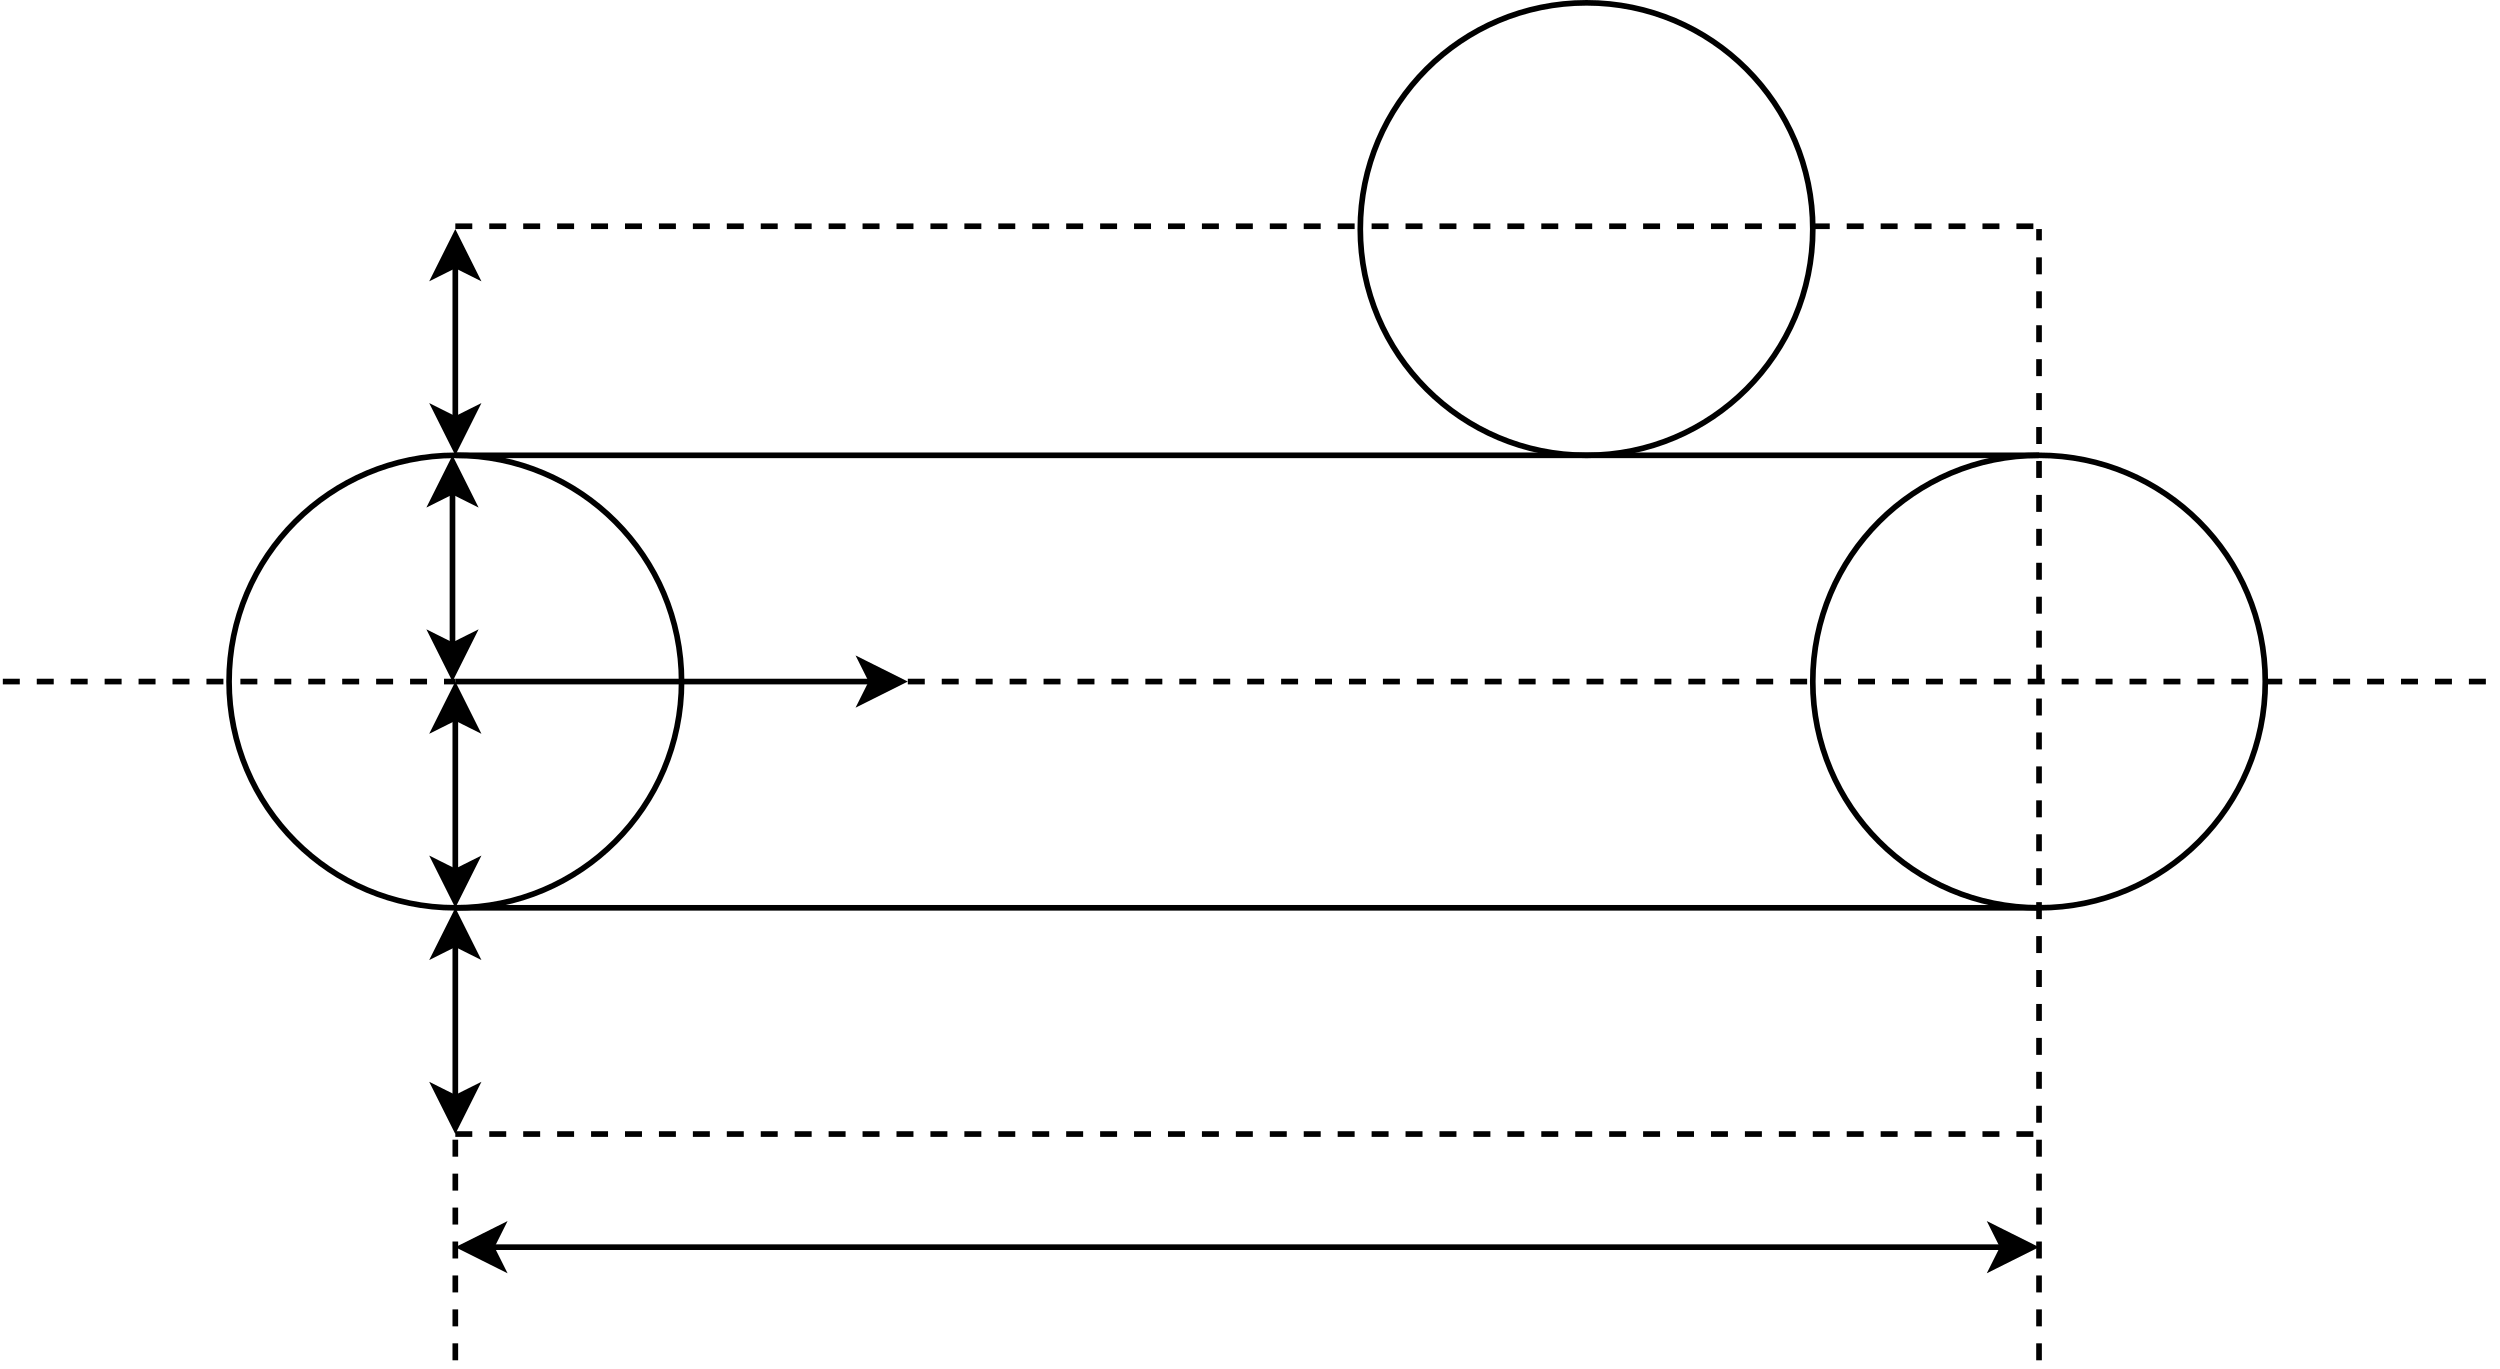 <?xml version="1.0" encoding="UTF-8"?>
<!-- Do not edit this file with editors other than draw.io -->
<!DOCTYPE svg PUBLIC "-//W3C//DTD SVG 1.1//EN" "http://www.w3.org/Graphics/SVG/1.1/DTD/svg11.dtd">
<svg xmlns="http://www.w3.org/2000/svg" xmlns:xlink="http://www.w3.org/1999/xlink" version="1.1" width="442px" height="242px" viewBox="-0.5 -0.5 442 242" content="&lt;mxfile host=&quot;app.diagrams.net&quot; modified=&quot;2023-05-23T17:10:40.420Z&quot; agent=&quot;Mozilla/5.0 (Macintosh; Intel Mac OS X 10_15_7) AppleWebKit/605.1.15 (KHTML, like Gecko) Version/16.3 Safari/605.1.15&quot; etag=&quot;GPz-NDJVBS-Nca-Ib0nj&quot; version=&quot;21.3.3&quot; type=&quot;github&quot;&gt;&#10;  &lt;diagram name=&quot;Сторінка-1&quot; id=&quot;pP86oJdLZMTUpdYnXRN8&quot;&gt;&#10;    &lt;mxGraphModel dx=&quot;794&quot; dy=&quot;547&quot; grid=&quot;1&quot; gridSize=&quot;10&quot; guides=&quot;1&quot; tooltips=&quot;1&quot; connect=&quot;1&quot; arrows=&quot;1&quot; fold=&quot;1&quot; page=&quot;1&quot; pageScale=&quot;1&quot; pageWidth=&quot;827&quot; pageHeight=&quot;1169&quot; math=&quot;0&quot; shadow=&quot;0&quot;&gt;&#10;      &lt;root&gt;&#10;        &lt;mxCell id=&quot;0&quot; /&gt;&#10;        &lt;mxCell id=&quot;1&quot; parent=&quot;0&quot; /&gt;&#10;        &lt;mxCell id=&quot;Ga0yKC9WlxuB6uFm4U8T-1&quot; value=&quot;&quot; style=&quot;ellipse;whiteSpace=wrap;html=1;fillColor=none;&quot; parent=&quot;1&quot; vertex=&quot;1&quot;&gt;&#10;          &lt;mxGeometry x=&quot;160&quot; y=&quot;240&quot; width=&quot;80&quot; height=&quot;80&quot; as=&quot;geometry&quot; /&gt;&#10;        &lt;/mxCell&gt;&#10;        &lt;mxCell id=&quot;Ga0yKC9WlxuB6uFm4U8T-2&quot; value=&quot;&quot; style=&quot;ellipse;whiteSpace=wrap;html=1;fillColor=none;&quot; parent=&quot;1&quot; vertex=&quot;1&quot;&gt;&#10;          &lt;mxGeometry x=&quot;440&quot; y=&quot;240&quot; width=&quot;80&quot; height=&quot;80&quot; as=&quot;geometry&quot; /&gt;&#10;        &lt;/mxCell&gt;&#10;        &lt;mxCell id=&quot;Ga0yKC9WlxuB6uFm4U8T-3&quot; value=&quot;&quot; style=&quot;endArrow=none;html=1;rounded=0;exitX=0.5;exitY=0;exitDx=0;exitDy=0;entryX=0.5;entryY=0;entryDx=0;entryDy=0;&quot; parent=&quot;1&quot; source=&quot;Ga0yKC9WlxuB6uFm4U8T-1&quot; target=&quot;Ga0yKC9WlxuB6uFm4U8T-2&quot; edge=&quot;1&quot;&gt;&#10;          &lt;mxGeometry width=&quot;50&quot; height=&quot;50&quot; relative=&quot;1&quot; as=&quot;geometry&quot;&gt;&#10;            &lt;mxPoint x=&quot;380&quot; y=&quot;310&quot; as=&quot;sourcePoint&quot; /&gt;&#10;            &lt;mxPoint x=&quot;430&quot; y=&quot;260&quot; as=&quot;targetPoint&quot; /&gt;&#10;          &lt;/mxGeometry&gt;&#10;        &lt;/mxCell&gt;&#10;        &lt;mxCell id=&quot;Ga0yKC9WlxuB6uFm4U8T-4&quot; value=&quot;&quot; style=&quot;endArrow=none;html=1;rounded=0;exitX=0.5;exitY=1;exitDx=0;exitDy=0;entryX=0.5;entryY=1;entryDx=0;entryDy=0;&quot; parent=&quot;1&quot; source=&quot;Ga0yKC9WlxuB6uFm4U8T-1&quot; target=&quot;Ga0yKC9WlxuB6uFm4U8T-2&quot; edge=&quot;1&quot;&gt;&#10;          &lt;mxGeometry width=&quot;50&quot; height=&quot;50&quot; relative=&quot;1&quot; as=&quot;geometry&quot;&gt;&#10;            &lt;mxPoint x=&quot;200&quot; y=&quot;370&quot; as=&quot;sourcePoint&quot; /&gt;&#10;            &lt;mxPoint x=&quot;480&quot; y=&quot;370&quot; as=&quot;targetPoint&quot; /&gt;&#10;          &lt;/mxGeometry&gt;&#10;        &lt;/mxCell&gt;&#10;        &lt;mxCell id=&quot;Ga0yKC9WlxuB6uFm4U8T-6&quot; value=&quot;&quot; style=&quot;endArrow=none;dashed=1;html=1;rounded=0;&quot; parent=&quot;1&quot; edge=&quot;1&quot;&gt;&#10;          &lt;mxGeometry width=&quot;50&quot; height=&quot;50&quot; relative=&quot;1&quot; as=&quot;geometry&quot;&gt;&#10;            &lt;mxPoint x=&quot;200&quot; y=&quot;360&quot; as=&quot;sourcePoint&quot; /&gt;&#10;            &lt;mxPoint x=&quot;480&quot; y=&quot;360&quot; as=&quot;targetPoint&quot; /&gt;&#10;          &lt;/mxGeometry&gt;&#10;        &lt;/mxCell&gt;&#10;        &lt;mxCell id=&quot;Ga0yKC9WlxuB6uFm4U8T-7&quot; value=&quot;&quot; style=&quot;ellipse;whiteSpace=wrap;html=1;fillColor=none;&quot; parent=&quot;1&quot; vertex=&quot;1&quot;&gt;&#10;          &lt;mxGeometry x=&quot;360&quot; y=&quot;160&quot; width=&quot;80&quot; height=&quot;80&quot; as=&quot;geometry&quot; /&gt;&#10;        &lt;/mxCell&gt;&#10;        &lt;mxCell id=&quot;Ga0yKC9WlxuB6uFm4U8T-9&quot; value=&quot;&quot; style=&quot;endArrow=none;dashed=1;html=1;rounded=0;&quot; parent=&quot;1&quot; edge=&quot;1&quot;&gt;&#10;          &lt;mxGeometry width=&quot;50&quot; height=&quot;50&quot; relative=&quot;1&quot; as=&quot;geometry&quot;&gt;&#10;            &lt;mxPoint x=&quot;200&quot; y=&quot;199.5&quot; as=&quot;sourcePoint&quot; /&gt;&#10;            &lt;mxPoint x=&quot;480&quot; y=&quot;199.5&quot; as=&quot;targetPoint&quot; /&gt;&#10;          &lt;/mxGeometry&gt;&#10;        &lt;/mxCell&gt;&#10;        &lt;mxCell id=&quot;Ga0yKC9WlxuB6uFm4U8T-10&quot; value=&quot;&quot; style=&quot;endArrow=classic;startArrow=classic;html=1;rounded=0;entryX=0.5;entryY=1;entryDx=0;entryDy=0;&quot; parent=&quot;1&quot; target=&quot;Ga0yKC9WlxuB6uFm4U8T-1&quot; edge=&quot;1&quot;&gt;&#10;          &lt;mxGeometry width=&quot;50&quot; height=&quot;50&quot; relative=&quot;1&quot; as=&quot;geometry&quot;&gt;&#10;            &lt;mxPoint x=&quot;200&quot; y=&quot;360&quot; as=&quot;sourcePoint&quot; /&gt;&#10;            &lt;mxPoint x=&quot;250&quot; y=&quot;310&quot; as=&quot;targetPoint&quot; /&gt;&#10;          &lt;/mxGeometry&gt;&#10;        &lt;/mxCell&gt;&#10;        &lt;mxCell id=&quot;Ga0yKC9WlxuB6uFm4U8T-12&quot; value=&quot;&quot; style=&quot;endArrow=classic;startArrow=classic;html=1;rounded=0;exitX=0.5;exitY=0;exitDx=0;exitDy=0;&quot; parent=&quot;1&quot; source=&quot;Ga0yKC9WlxuB6uFm4U8T-1&quot; edge=&quot;1&quot;&gt;&#10;          &lt;mxGeometry width=&quot;50&quot; height=&quot;50&quot; relative=&quot;1&quot; as=&quot;geometry&quot;&gt;&#10;            &lt;mxPoint x=&quot;210&quot; y=&quot;370&quot; as=&quot;sourcePoint&quot; /&gt;&#10;            &lt;mxPoint x=&quot;200&quot; y=&quot;200&quot; as=&quot;targetPoint&quot; /&gt;&#10;          &lt;/mxGeometry&gt;&#10;        &lt;/mxCell&gt;&#10;        &lt;mxCell id=&quot;Ga0yKC9WlxuB6uFm4U8T-13&quot; value=&quot;&quot; style=&quot;endArrow=classic;startArrow=classic;html=1;rounded=0;exitX=0.5;exitY=0;exitDx=0;exitDy=0;&quot; parent=&quot;1&quot; edge=&quot;1&quot;&gt;&#10;          &lt;mxGeometry width=&quot;50&quot; height=&quot;50&quot; relative=&quot;1&quot; as=&quot;geometry&quot;&gt;&#10;            &lt;mxPoint x=&quot;199.5&quot; y=&quot;280&quot; as=&quot;sourcePoint&quot; /&gt;&#10;            &lt;mxPoint x=&quot;199.5&quot; y=&quot;240&quot; as=&quot;targetPoint&quot; /&gt;&#10;          &lt;/mxGeometry&gt;&#10;        &lt;/mxCell&gt;&#10;        &lt;mxCell id=&quot;Ga0yKC9WlxuB6uFm4U8T-14&quot; value=&quot;&quot; style=&quot;endArrow=classic;startArrow=classic;html=1;rounded=0;exitX=0.5;exitY=1;exitDx=0;exitDy=0;&quot; parent=&quot;1&quot; source=&quot;Ga0yKC9WlxuB6uFm4U8T-1&quot; edge=&quot;1&quot;&gt;&#10;          &lt;mxGeometry width=&quot;50&quot; height=&quot;50&quot; relative=&quot;1&quot; as=&quot;geometry&quot;&gt;&#10;            &lt;mxPoint x=&quot;209.5&quot; y=&quot;290&quot; as=&quot;sourcePoint&quot; /&gt;&#10;            &lt;mxPoint x=&quot;200&quot; y=&quot;280&quot; as=&quot;targetPoint&quot; /&gt;&#10;            &lt;Array as=&quot;points&quot; /&gt;&#10;          &lt;/mxGeometry&gt;&#10;        &lt;/mxCell&gt;&#10;        &lt;mxCell id=&quot;Ga0yKC9WlxuB6uFm4U8T-15&quot; value=&quot;&quot; style=&quot;endArrow=none;dashed=1;html=1;rounded=0;&quot; parent=&quot;1&quot; edge=&quot;1&quot;&gt;&#10;          &lt;mxGeometry width=&quot;50&quot; height=&quot;50&quot; relative=&quot;1&quot; as=&quot;geometry&quot;&gt;&#10;            &lt;mxPoint x=&quot;480&quot; y=&quot;400&quot; as=&quot;sourcePoint&quot; /&gt;&#10;            &lt;mxPoint x=&quot;480&quot; y=&quot;200&quot; as=&quot;targetPoint&quot; /&gt;&#10;          &lt;/mxGeometry&gt;&#10;        &lt;/mxCell&gt;&#10;        &lt;mxCell id=&quot;Ga0yKC9WlxuB6uFm4U8T-16&quot; value=&quot;&quot; style=&quot;endArrow=classic;startArrow=classic;html=1;rounded=0;&quot; parent=&quot;1&quot; edge=&quot;1&quot;&gt;&#10;          &lt;mxGeometry width=&quot;50&quot; height=&quot;50&quot; relative=&quot;1&quot; as=&quot;geometry&quot;&gt;&#10;            &lt;mxPoint x=&quot;200&quot; y=&quot;380&quot; as=&quot;sourcePoint&quot; /&gt;&#10;            &lt;mxPoint x=&quot;480&quot; y=&quot;380&quot; as=&quot;targetPoint&quot; /&gt;&#10;          &lt;/mxGeometry&gt;&#10;        &lt;/mxCell&gt;&#10;        &lt;mxCell id=&quot;Ga0yKC9WlxuB6uFm4U8T-17&quot; value=&quot;&quot; style=&quot;endArrow=none;dashed=1;html=1;rounded=0;&quot; parent=&quot;1&quot; edge=&quot;1&quot;&gt;&#10;          &lt;mxGeometry width=&quot;50&quot; height=&quot;50&quot; relative=&quot;1&quot; as=&quot;geometry&quot;&gt;&#10;            &lt;mxPoint x=&quot;200&quot; y=&quot;400&quot; as=&quot;sourcePoint&quot; /&gt;&#10;            &lt;mxPoint x=&quot;200&quot; y=&quot;360&quot; as=&quot;targetPoint&quot; /&gt;&#10;          &lt;/mxGeometry&gt;&#10;        &lt;/mxCell&gt;&#10;        &lt;mxCell id=&quot;Ga0yKC9WlxuB6uFm4U8T-18&quot; value=&quot;&quot; style=&quot;endArrow=none;dashed=1;html=1;rounded=0;&quot; parent=&quot;1&quot; edge=&quot;1&quot;&gt;&#10;          &lt;mxGeometry width=&quot;50&quot; height=&quot;50&quot; relative=&quot;1&quot; as=&quot;geometry&quot;&gt;&#10;            &lt;mxPoint x=&quot;280&quot; y=&quot;280&quot; as=&quot;sourcePoint&quot; /&gt;&#10;            &lt;mxPoint x=&quot;560&quot; y=&quot;280&quot; as=&quot;targetPoint&quot; /&gt;&#10;          &lt;/mxGeometry&gt;&#10;        &lt;/mxCell&gt;&#10;        &lt;mxCell id=&quot;Ga0yKC9WlxuB6uFm4U8T-19&quot; value=&quot;&quot; style=&quot;endArrow=classic;html=1;rounded=0;&quot; parent=&quot;1&quot; edge=&quot;1&quot;&gt;&#10;          &lt;mxGeometry width=&quot;50&quot; height=&quot;50&quot; relative=&quot;1&quot; as=&quot;geometry&quot;&gt;&#10;            &lt;mxPoint x=&quot;200&quot; y=&quot;280&quot; as=&quot;sourcePoint&quot; /&gt;&#10;            &lt;mxPoint x=&quot;280&quot; y=&quot;280&quot; as=&quot;targetPoint&quot; /&gt;&#10;          &lt;/mxGeometry&gt;&#10;        &lt;/mxCell&gt;&#10;        &lt;mxCell id=&quot;Ga0yKC9WlxuB6uFm4U8T-20&quot; value=&quot;&quot; style=&quot;endArrow=none;dashed=1;html=1;rounded=0;&quot; parent=&quot;1&quot; edge=&quot;1&quot;&gt;&#10;          &lt;mxGeometry width=&quot;50&quot; height=&quot;50&quot; relative=&quot;1&quot; as=&quot;geometry&quot;&gt;&#10;            &lt;mxPoint x=&quot;120&quot; y=&quot;280&quot; as=&quot;sourcePoint&quot; /&gt;&#10;            &lt;mxPoint x=&quot;200&quot; y=&quot;280&quot; as=&quot;targetPoint&quot; /&gt;&#10;          &lt;/mxGeometry&gt;&#10;        &lt;/mxCell&gt;&#10;      &lt;/root&gt;&#10;    &lt;/mxGraphModel&gt;&#10;  &lt;/diagram&gt;&#10;&lt;/mxfile&gt;&#10;" resource="https://app.diagrams.net/#HOleg-Smal-git%2Fdiploma%2Fmaster%2Ffree-run.svg"><defs/><g><ellipse cx="80" cy="120" rx="40" ry="40" fill="none" stroke="rgb(0, 0, 0)" pointer-events="all"/><ellipse cx="360" cy="120" rx="40" ry="40" fill="none" stroke="rgb(0, 0, 0)" pointer-events="all"/><path d="M 80 80 L 360 80" fill="none" stroke="rgb(0, 0, 0)" stroke-miterlimit="10" pointer-events="stroke"/><path d="M 80 160 L 360 160" fill="none" stroke="rgb(0, 0, 0)" stroke-miterlimit="10" pointer-events="stroke"/><path d="M 80 200 L 360 200" fill="none" stroke="rgb(0, 0, 0)" stroke-miterlimit="10" stroke-dasharray="3 3" pointer-events="stroke"/><ellipse cx="280" cy="40" rx="40" ry="40" fill="none" stroke="rgb(0, 0, 0)" pointer-events="all"/><path d="M 80 39.5 L 360 39.5" fill="none" stroke="rgb(0, 0, 0)" stroke-miterlimit="10" stroke-dasharray="3 3" pointer-events="stroke"/><path d="M 80 193.63 L 80 166.37" fill="none" stroke="rgb(0, 0, 0)" stroke-miterlimit="10" pointer-events="stroke"/><path d="M 80 198.88 L 76.5 191.88 L 80 193.63 L 83.5 191.88 Z" fill="rgb(0, 0, 0)" stroke="rgb(0, 0, 0)" stroke-miterlimit="10" pointer-events="all"/><path d="M 80 161.12 L 83.5 168.12 L 80 166.37 L 76.5 168.12 Z" fill="rgb(0, 0, 0)" stroke="rgb(0, 0, 0)" stroke-miterlimit="10" pointer-events="all"/><path d="M 80 73.63 L 80 46.37" fill="none" stroke="rgb(0, 0, 0)" stroke-miterlimit="10" pointer-events="stroke"/><path d="M 80 78.88 L 76.5 71.88 L 80 73.63 L 83.5 71.88 Z" fill="rgb(0, 0, 0)" stroke="rgb(0, 0, 0)" stroke-miterlimit="10" pointer-events="all"/><path d="M 80 41.12 L 83.5 48.12 L 80 46.37 L 76.5 48.12 Z" fill="rgb(0, 0, 0)" stroke="rgb(0, 0, 0)" stroke-miterlimit="10" pointer-events="all"/><path d="M 79.5 113.63 L 79.5 86.37" fill="none" stroke="rgb(0, 0, 0)" stroke-miterlimit="10" pointer-events="stroke"/><path d="M 79.5 118.88 L 76 111.88 L 79.5 113.63 L 83 111.88 Z" fill="rgb(0, 0, 0)" stroke="rgb(0, 0, 0)" stroke-miterlimit="10" pointer-events="all"/><path d="M 79.5 81.12 L 83 88.12 L 79.5 86.37 L 76 88.12 Z" fill="rgb(0, 0, 0)" stroke="rgb(0, 0, 0)" stroke-miterlimit="10" pointer-events="all"/><path d="M 80 153.63 L 80 126.37" fill="none" stroke="rgb(0, 0, 0)" stroke-miterlimit="10" pointer-events="stroke"/><path d="M 80 158.88 L 76.5 151.88 L 80 153.63 L 83.5 151.88 Z" fill="rgb(0, 0, 0)" stroke="rgb(0, 0, 0)" stroke-miterlimit="10" pointer-events="all"/><path d="M 80 121.12 L 83.5 128.12 L 80 126.37 L 76.5 128.12 Z" fill="rgb(0, 0, 0)" stroke="rgb(0, 0, 0)" stroke-miterlimit="10" pointer-events="all"/><path d="M 360 240 L 360 40" fill="none" stroke="rgb(0, 0, 0)" stroke-miterlimit="10" stroke-dasharray="3 3" pointer-events="stroke"/><path d="M 86.37 220 L 353.63 220" fill="none" stroke="rgb(0, 0, 0)" stroke-miterlimit="10" pointer-events="stroke"/><path d="M 81.12 220 L 88.12 216.5 L 86.37 220 L 88.12 223.5 Z" fill="rgb(0, 0, 0)" stroke="rgb(0, 0, 0)" stroke-miterlimit="10" pointer-events="all"/><path d="M 358.88 220 L 351.88 223.5 L 353.63 220 L 351.88 216.5 Z" fill="rgb(0, 0, 0)" stroke="rgb(0, 0, 0)" stroke-miterlimit="10" pointer-events="all"/><path d="M 80 240 L 80 200" fill="none" stroke="rgb(0, 0, 0)" stroke-miterlimit="10" stroke-dasharray="3 3" pointer-events="stroke"/><path d="M 160 120 L 440 120" fill="none" stroke="rgb(0, 0, 0)" stroke-miterlimit="10" stroke-dasharray="3 3" pointer-events="stroke"/><path d="M 80 120 L 153.63 120" fill="none" stroke="rgb(0, 0, 0)" stroke-miterlimit="10" pointer-events="stroke"/><path d="M 158.88 120 L 151.88 123.5 L 153.63 120 L 151.88 116.5 Z" fill="rgb(0, 0, 0)" stroke="rgb(0, 0, 0)" stroke-miterlimit="10" pointer-events="all"/><path d="M 0 120 L 80 120" fill="none" stroke="rgb(0, 0, 0)" stroke-miterlimit="10" stroke-dasharray="3 3" pointer-events="stroke"/></g></svg>